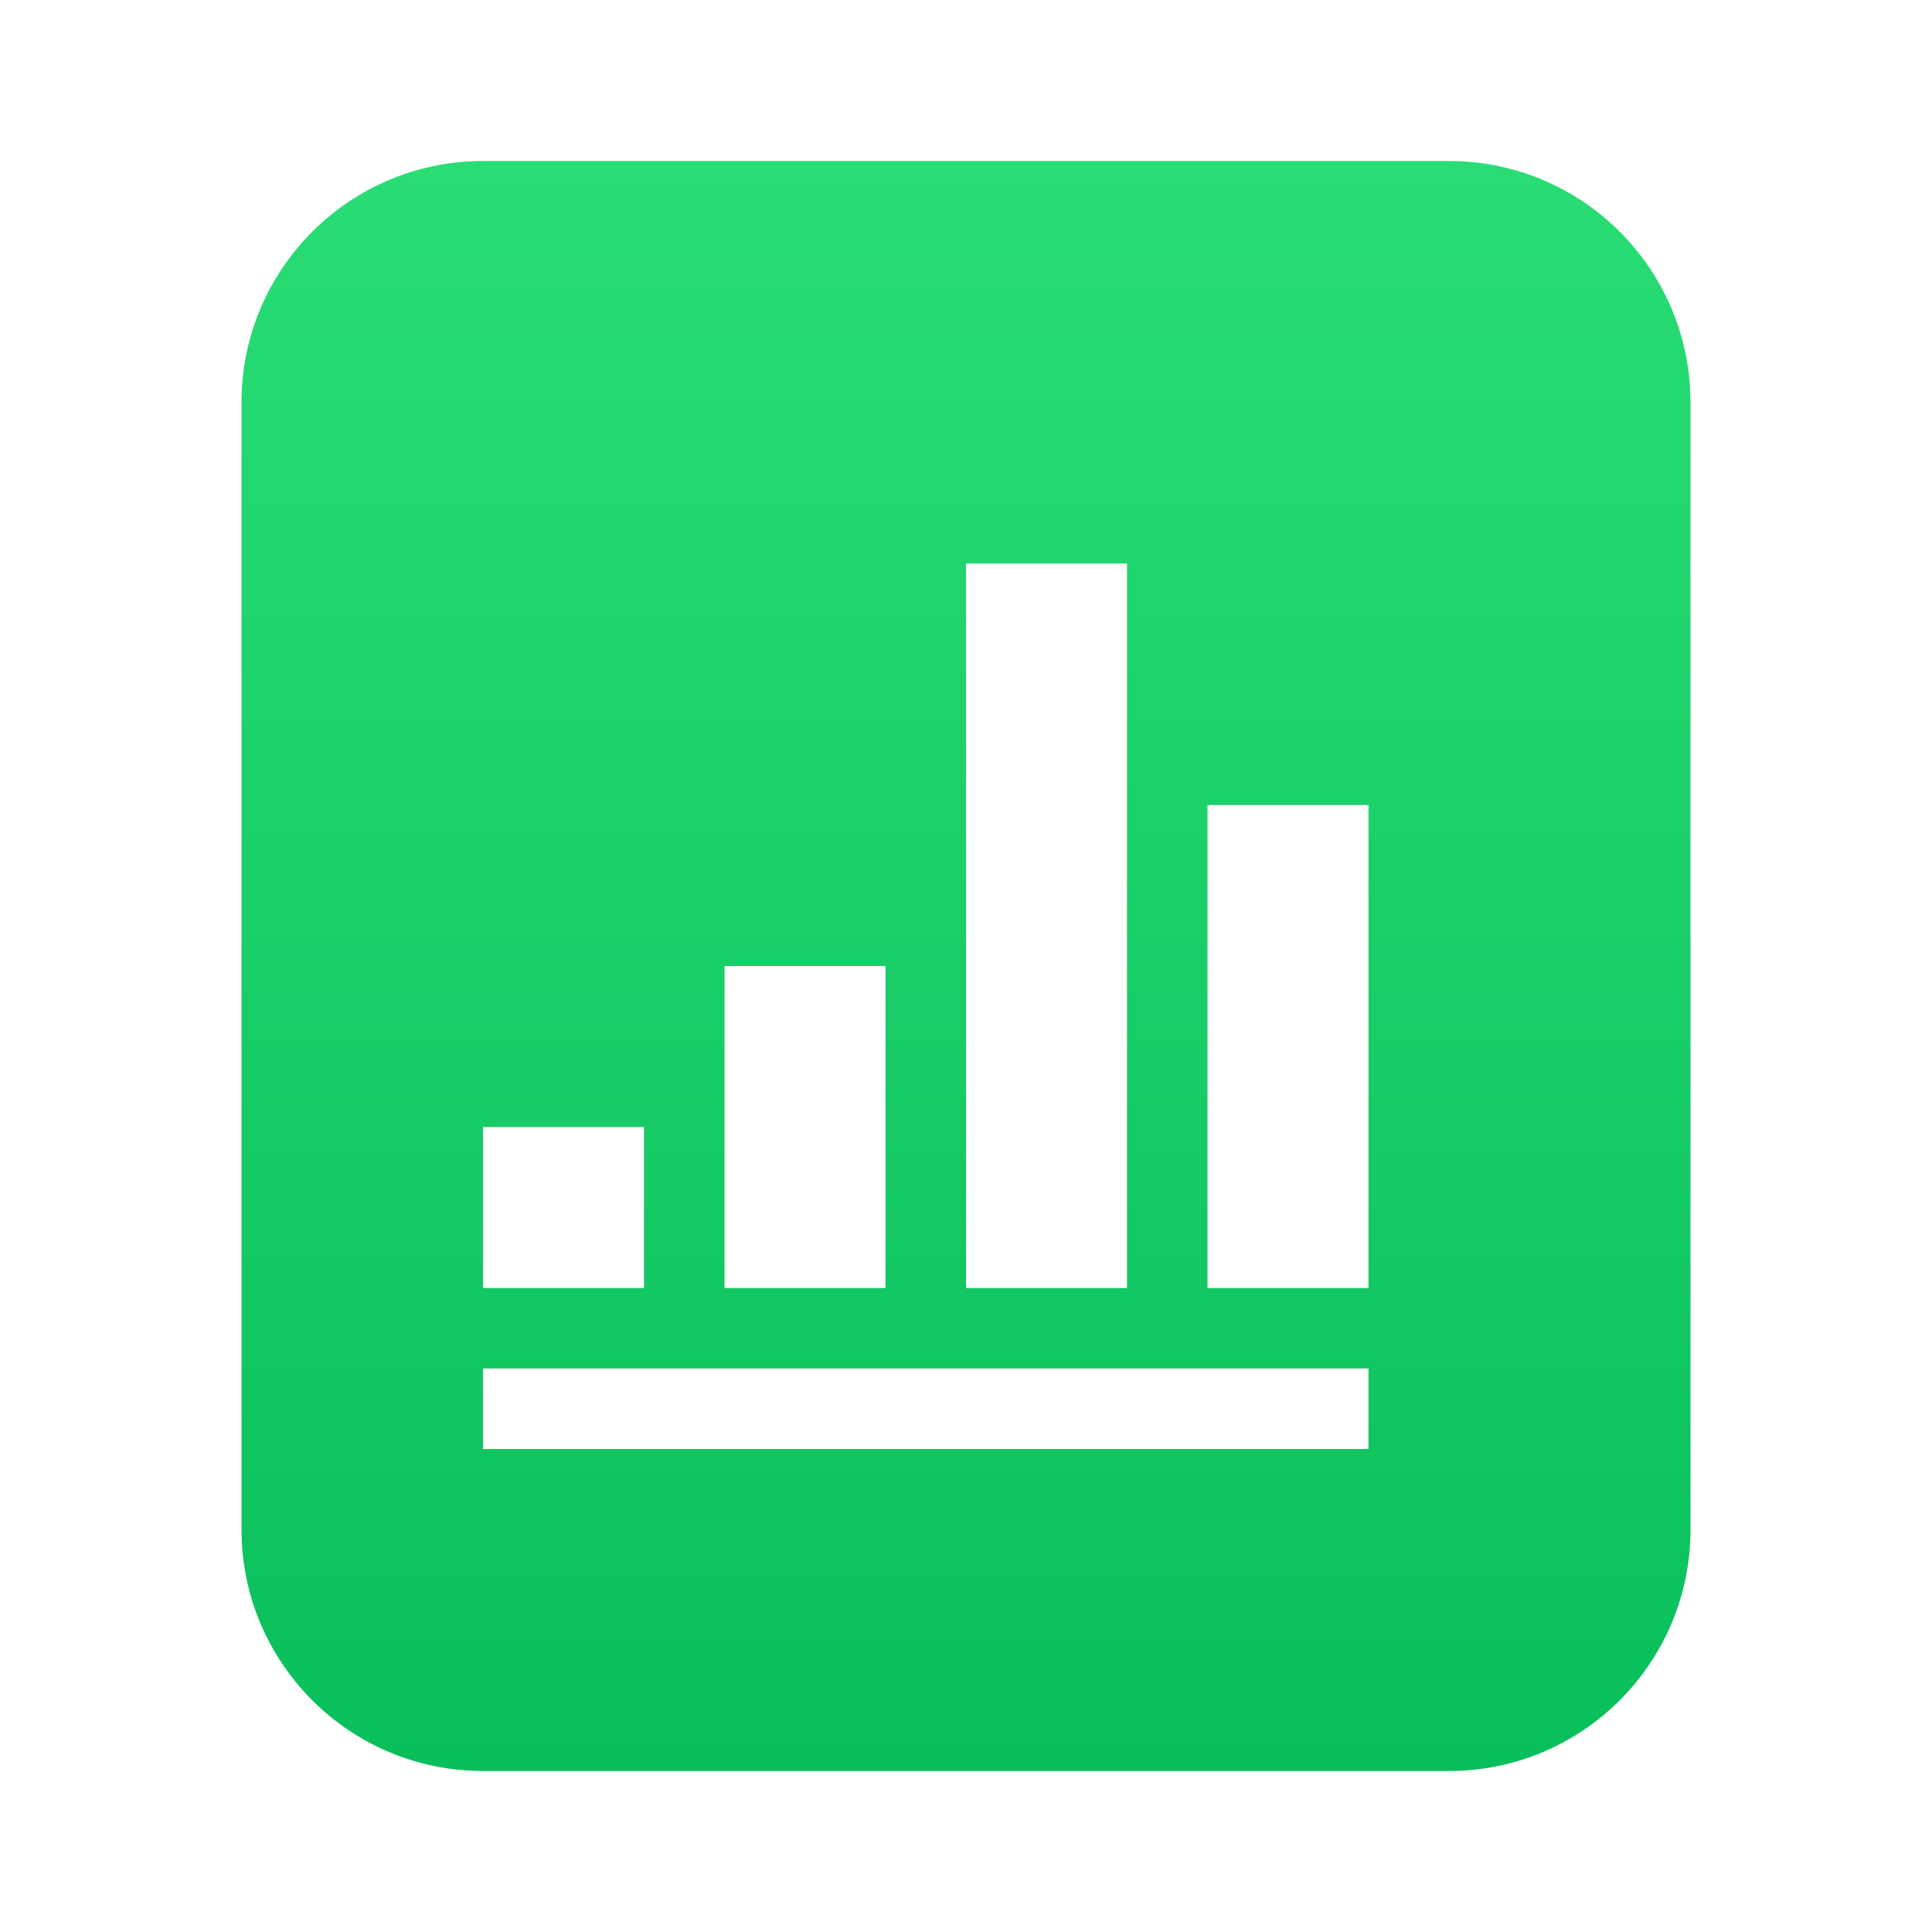 <svg xmlns="http://www.w3.org/2000/svg" width="24" height="24" fill="none" viewBox="0 0 24 24"><path fill="url(#paint0_linear_48_922)" fill-rule="evenodd" d="M6 2C4.343 2 3 3.343 3 5V19C3 20.657 4.343 22 6 22H18C19.657 22 21 20.657 21 19V5C21 3.343 19.657 2 18 2H6ZM14 7H12V16H14V7ZM9 12H11V16H9V12ZM8 14H6V16H8V14ZM17 17H6V18H17V17ZM15 10H17V16H15V10Z" clip-rule="evenodd"/><defs><linearGradient id="paint0_linear_48_922" x1="12" x2="12" y1="2" y2="22" gradientUnits="userSpaceOnUse"><stop stop-color="#29DD74"/><stop offset="1" stop-color="#09BF5B"/></linearGradient></defs></svg>